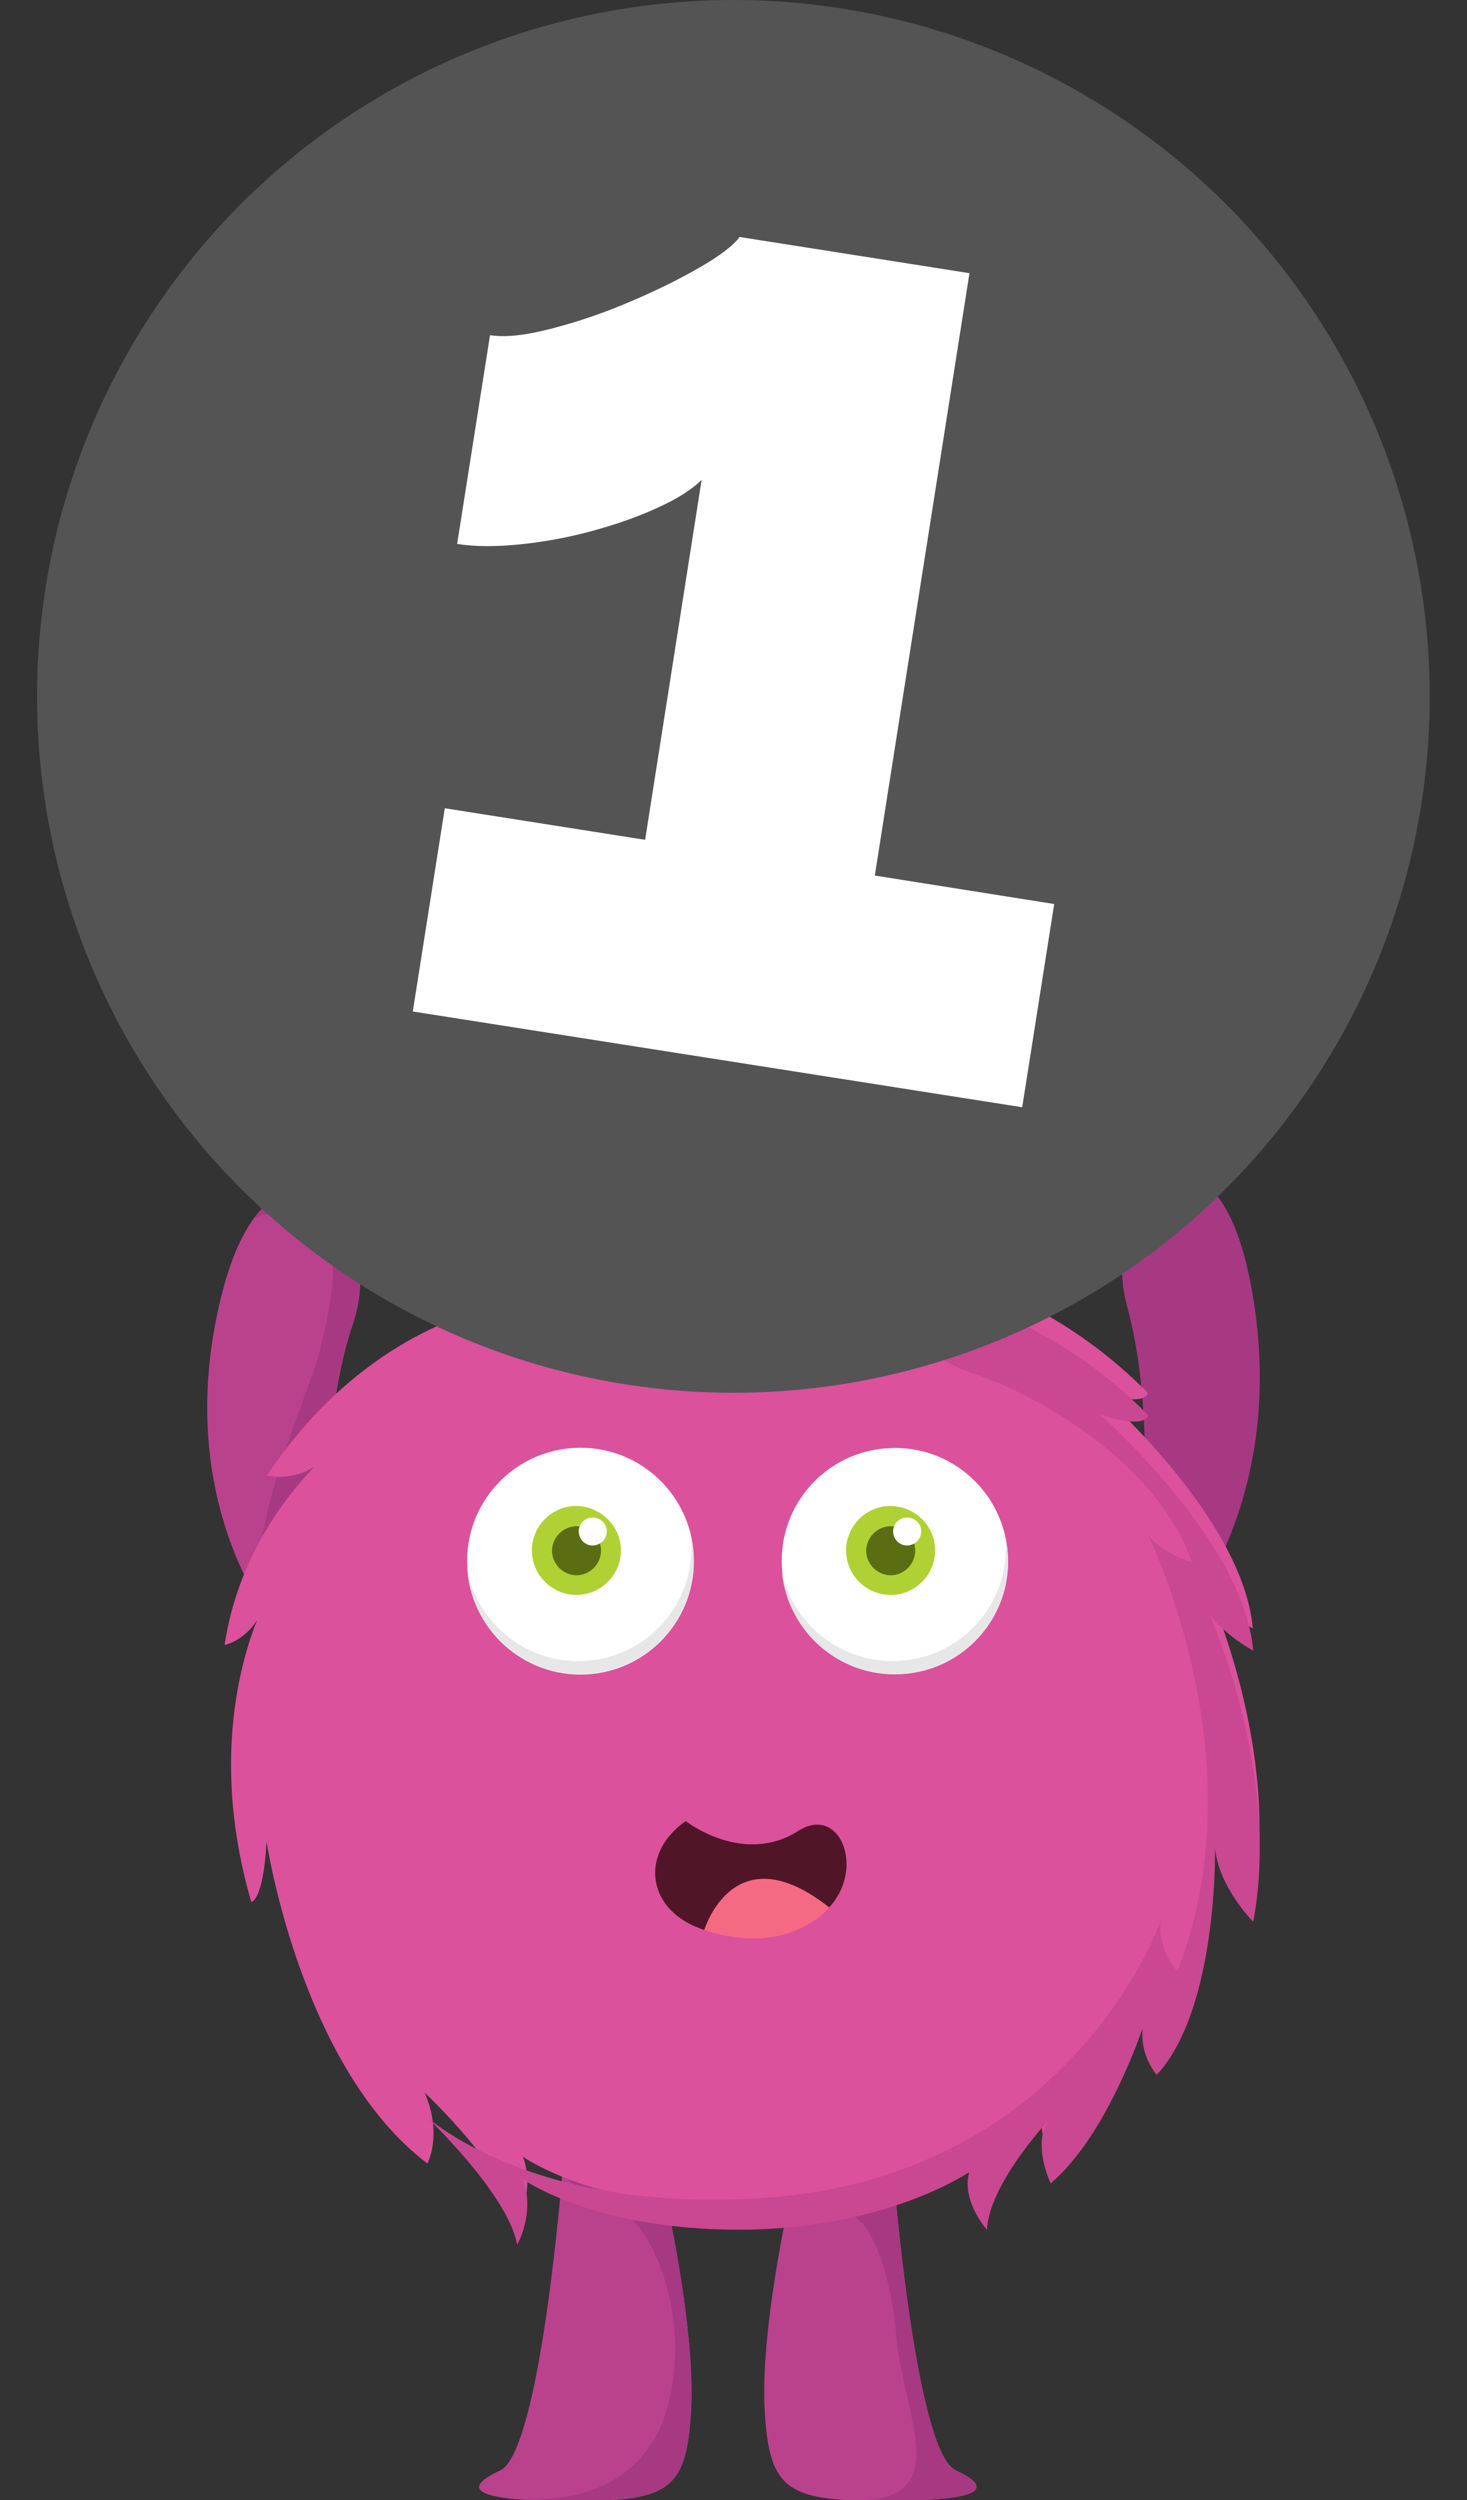 <?xml version="1.0" encoding="utf-8"?>
<!-- Generator: Adobe Illustrator 22.0.0, SVG Export Plug-In . SVG Version: 6.00 Build 0)  -->
<svg version="1.1" id="Layer_1" xmlns="http://www.w3.org/2000/svg" xmlns:xlink="http://www.w3.org/1999/xlink" x="0px" y="0px"
	 viewBox="0 0 664.9 1133.1" style="enable-background:new 0 0 664.9 1133.1;" xml:space="preserve">
<rect x="0" y="0" width="664.9" height="1133.1" fill="#333333" stroke="none"/>
<style type="text/css">
	.st0{fill:#BA428D;}
	.st1{fill:#A73983;}
	.st2{fill:#DC519B;}
	.st3{fill:#CA4791;}
	.st4{fill:#FFFFFF;}
	.st5{fill:#E7E7E7;}
	.st6{fill:#B0D133;}
	.st7{fill:#5B6D13;}
	.st8{fill:#501627;}
	.st9{fill:#F56A82;}
	.st10{fill:#545454;}
</style>
<g>
	<path class="st0" d="M149.7,721.4l-20,22.2c0,0-53.9-57.5-29.4-156.1c21.5-87.2,77.2-39.5,59.6,12.6
		C142.5,652.1,149.7,721.4,149.7,721.4z"/>
	<path class="st1" d="M159.9,600.1c-17.4,52-10.2,121.3-10.2,121.3l-30.4,8.1c-10.4-33.2,21.9-99.9,26-118.6
		c4.1-18.7,9.3-38,1.7-53.7c-7.6-15.7-31.7-5.2-31.7-5.2C140.2,518.5,174.2,557.9,159.9,600.1z"/>
</g>
<path class="st1" d="M516.1,714l17.9,22.4c0,0,52-56.6,32.7-155.4c-17-87.2-70.2-40.6-55.7,11.7C525.2,644.9,516.1,714,516.1,714z"
	/>
<path class="st0" d="M254.8,985.7c0,0-9.9,125.4-28.1,133.9s-11.8,13.9,32.1,13.9s52.3-4.3,54.4-40.7c2.1-36.4-11-94.6-11-94.6
	L254.8,985.7z"/>
<path class="st0" d="M433.1,1119.5c-18.2-8.6-28.1-133.9-28.1-133.9l-47.4,12.5c0,0-13.1,58.2-11,94.6s10.7,40.7,54.4,40.7
	C444.9,1133.4,451.3,1128,433.1,1119.5z"/>
<path class="st1" d="M304.2,1083.7c-6.9,36.8-34.7,52.9-76.4,48.2c6.7,1.1,17,1.5,31,1.5c43.9,0,52.3-4.3,54.4-40.7
	c2.1-36.4-11-94.6-11-94.6l-47.4-12.5c0,0,7.8,7.6,24.3,14.8C295.8,1007.9,311.3,1046.9,304.2,1083.7z"/>
<path class="st1" d="M406.3,1059.6c3.2,35.9,27.8,75.4-21.4,73.5l0,0c4.7,0.3,10.1,0.3,16.1,0.3c43.9,0,50.3-5.4,32.1-13.9
	S405,985.6,405,985.6l-47.4,12.5c0,0,13,4.3,24,4.3C392.4,1002.5,403.1,1023.6,406.3,1059.6z"/>
<path class="st2" d="M547.9,721.5c8,10.2,19.9,16.5,19.9,16.5c-4.3-50.3-69.9-107.3-69.9-107.3c22,7.5,22.3,0.5,22.3,0.5
	c-64.1-64.8-138.7-60.8-138.7-60.8c7.6-0.6,12.8-10.2,12.8-10.2c-31.8-10.5-58.2,5.5-58.2,5.5s-31.3-8.3-42.8-24
	c0,0-9.9,19.9,8.6,30c0,0-38.5-15.7-88.4,7.2c0,0,14.2,9.9,30,9.9c0,0-69.9,1.4-122.5,79.8c0,0,10.7,3.1,21.6-4
	c-12.7,13.1-34.9,41.1-40.8,80.9c0,0,8.4-1.5,14.7-11.2c-7.6,19-20.8,65.4-2.6,127.7c0,0,5.5-0.5,6.9-27.5c0,0,15.3,102.3,72.9,146
	c0,0,7-12.8-1.2-32.1c0,0,37.6,35.3,41.9,58.7c0,0,8.3-14.4,2.6-29.7c0,0,31.6,22.9,98,22.9c66.2,0,104.3-26.1,104.3-26.1
	c-3.7,13,8,26.1,8,26.1c1.1-21.7,30.1-52,30.1-52c-11.2,10.1-1.2,31-1.2,31c20.8-17.7,35.3-52.3,41.7-70.3
	c-1.4,12.5,6.4,21.1,6.4,21.1c27.8-30,26.4-102.7,26.4-102.7c1.8,18,17.3,33.3,17.3,33.3C580.5,793.5,547.9,721.5,547.9,721.5z"/>
<path class="st3" d="M192.5,958.6c0,0,37.6,35.3,41.9,58.7c0,0,8.3-14.4,2.6-29.7c0,0,31.6,22.9,98,22.9
	c66.2,0,104.3-26.1,104.3-26.1c-3.7,13,8,26.1,8,26.1c1.1-21.7,30.1-52,30.1-52c-11.2,10.1-1.2,31-1.2,31
	c20.8-17.7,35.3-52.3,41.7-70.3c-1.4,12.5,6.4,21.1,6.4,21.1c27.8-30,26.4-102.7,26.4-102.7c1.8,18,17.3,33.3,17.3,33.3
	c12.8-67.3-19.9-139.3-19.9-139.3c8,10.2,19.9,16.5,19.9,16.5c-4.3-50.3-69.9-107.3-69.9-107.3c22,7.5,22.3,0.5,22.3,0.5
	c-64.1-64.8-138.7-60.8-138.7-60.8s7.6-0.9,17.1,9.6c9.3,10.5,20.8,25.4,44,33c23.2,7.6,80.7,37.2,97.5,85c0,0-13.8-4.1-20-12.5
	c0,0,50.9,102.4,13.3,197.8c0,0-9.2-9.8-7.5-22.9c0,0-39.4,113.6-175.2,125.2C241.4,1004.9,192.5,958.6,192.5,958.6z"/>
<g>
	<g>
		<ellipse class="st4" cx="263.1" cy="707.5" rx="51.4" ry="51.4"/>
		<path class="st5" d="M314.3,704.6c-0.2-2.9-0.6-5.7-1.2-8.4c0.2,0.8,0.2,1.5,0.2,2.4c1.7,28.3-20,52.6-48.3,54.1
			c-25.4,1.5-47.7-15.9-53.1-40.1c2.8,27.1,26.4,47.5,54,46C294.3,757.1,316,732.8,314.3,704.6z"/>
		<path class="st6" d="M281.4,701.5c0.6,11-7.8,20.6-19,21.3c-11,0.6-20.6-7.8-21.3-19c-0.6-11,7.8-20.6,19-21.3
			C271.2,682.1,280.7,690.5,281.4,701.5z"/>
		<path class="st7" d="M272.4,702.1c0.3,6.1-4.3,11.3-10.4,11.8c-6.1,0.3-11.3-4.3-11.8-10.4c-0.3-6.1,4.3-11.3,10.4-11.8
			C266.8,691.3,272,696,272.4,702.1z"/>
		<path class="st4" d="M275,693.7c0.2,3.5-2.4,6.4-6,6.7c-3.5,0.2-6.4-2.4-6.7-6c-0.2-3.5,2.4-6.4,6-6.7
			C271.8,687.6,274.9,690.2,275,693.7z"/>
	</g>
	<g>
		<path class="st4" d="M456.8,704.6c1.7,28.3-20,52.6-48.3,54.1c-28.3,1.7-52.6-20-54.1-48.3c-1.7-28.3,20-52.6,48.3-54.1
			C431,654.6,455.1,676.3,456.8,704.6z"/>
		<path class="st5" d="M456.8,704.6c-0.2-2.9-0.6-5.7-1.2-8.4c0.2,0.8,0.2,1.5,0.2,2.4c1.7,28.3-20,52.6-48.3,54.1
			c-25.4,1.5-47.7-15.9-53.1-40.1c2.8,27.1,26.4,47.5,54,46C436.8,757.1,458.5,732.8,456.8,704.6z"/>
		<path class="st6" d="M423.8,701.5c0.6,11-7.8,20.6-19,21.3c-11,0.6-20.6-7.8-21.3-19c-0.6-11,7.8-20.6,19-21.3
			C413.7,682.1,423.2,690.5,423.8,701.5z"/>
		<path class="st7" d="M414.8,702.1c0.3,6.1-4.3,11.3-10.4,11.8c-6.1,0.3-11.3-4.3-11.8-10.4c-0.3-6.1,4.3-11.3,10.4-11.8
			C409.3,691.3,414.5,696,414.8,702.1z"/>
		<path class="st4" d="M417.5,693.7c0.2,3.5-2.4,6.4-6,6.7c-3.5,0.2-6.4-2.4-6.7-6c-0.2-3.5,2.4-6.4,6-6.7
			C414.3,687.6,417.4,690.2,417.5,693.7z"/>
	</g>
</g>
<g>
	<path class="st8" d="M310.8,825.3c0,0,26,20.5,51.1,4.4c25.1-15.9,37.5,41.3-13.6,47.1C297.2,882.5,283.3,844.6,310.8,825.3z"/>
	<path class="st9" d="M319.2,874.7c0,0,13.3-44.6,56.7-10.2C375.9,864.3,357.9,887.4,319.2,874.7z"/>
</g>
<circle class="st10" cx="332.4" cy="315.6" r="315.6"/>
<g>
	<path class="st4" d="M477.8,409.7l-14.5,92.1l-276.2-43.4l14.5-92.1l90.8,14.3L318,217.5c-4.6,4.5-11.4,8.8-20.4,12.8
		c-8.9,4.1-18.8,7.5-29.5,10.4c-10.7,2.9-21.5,4.9-32.4,6c-10.9,1.1-20.4,1.1-28.5-0.2l14.9-94.6c6.8,1.1,16,0.1,27.6-2.9
		c11.6-3,23.3-6.9,35-11.9c11.7-4.9,22.3-10.1,31.9-15.6c9.6-5.5,15.8-10.2,18.6-14.1l104.2,16.4l-42.9,273L477.8,409.7z"/>
</g>
</svg>
